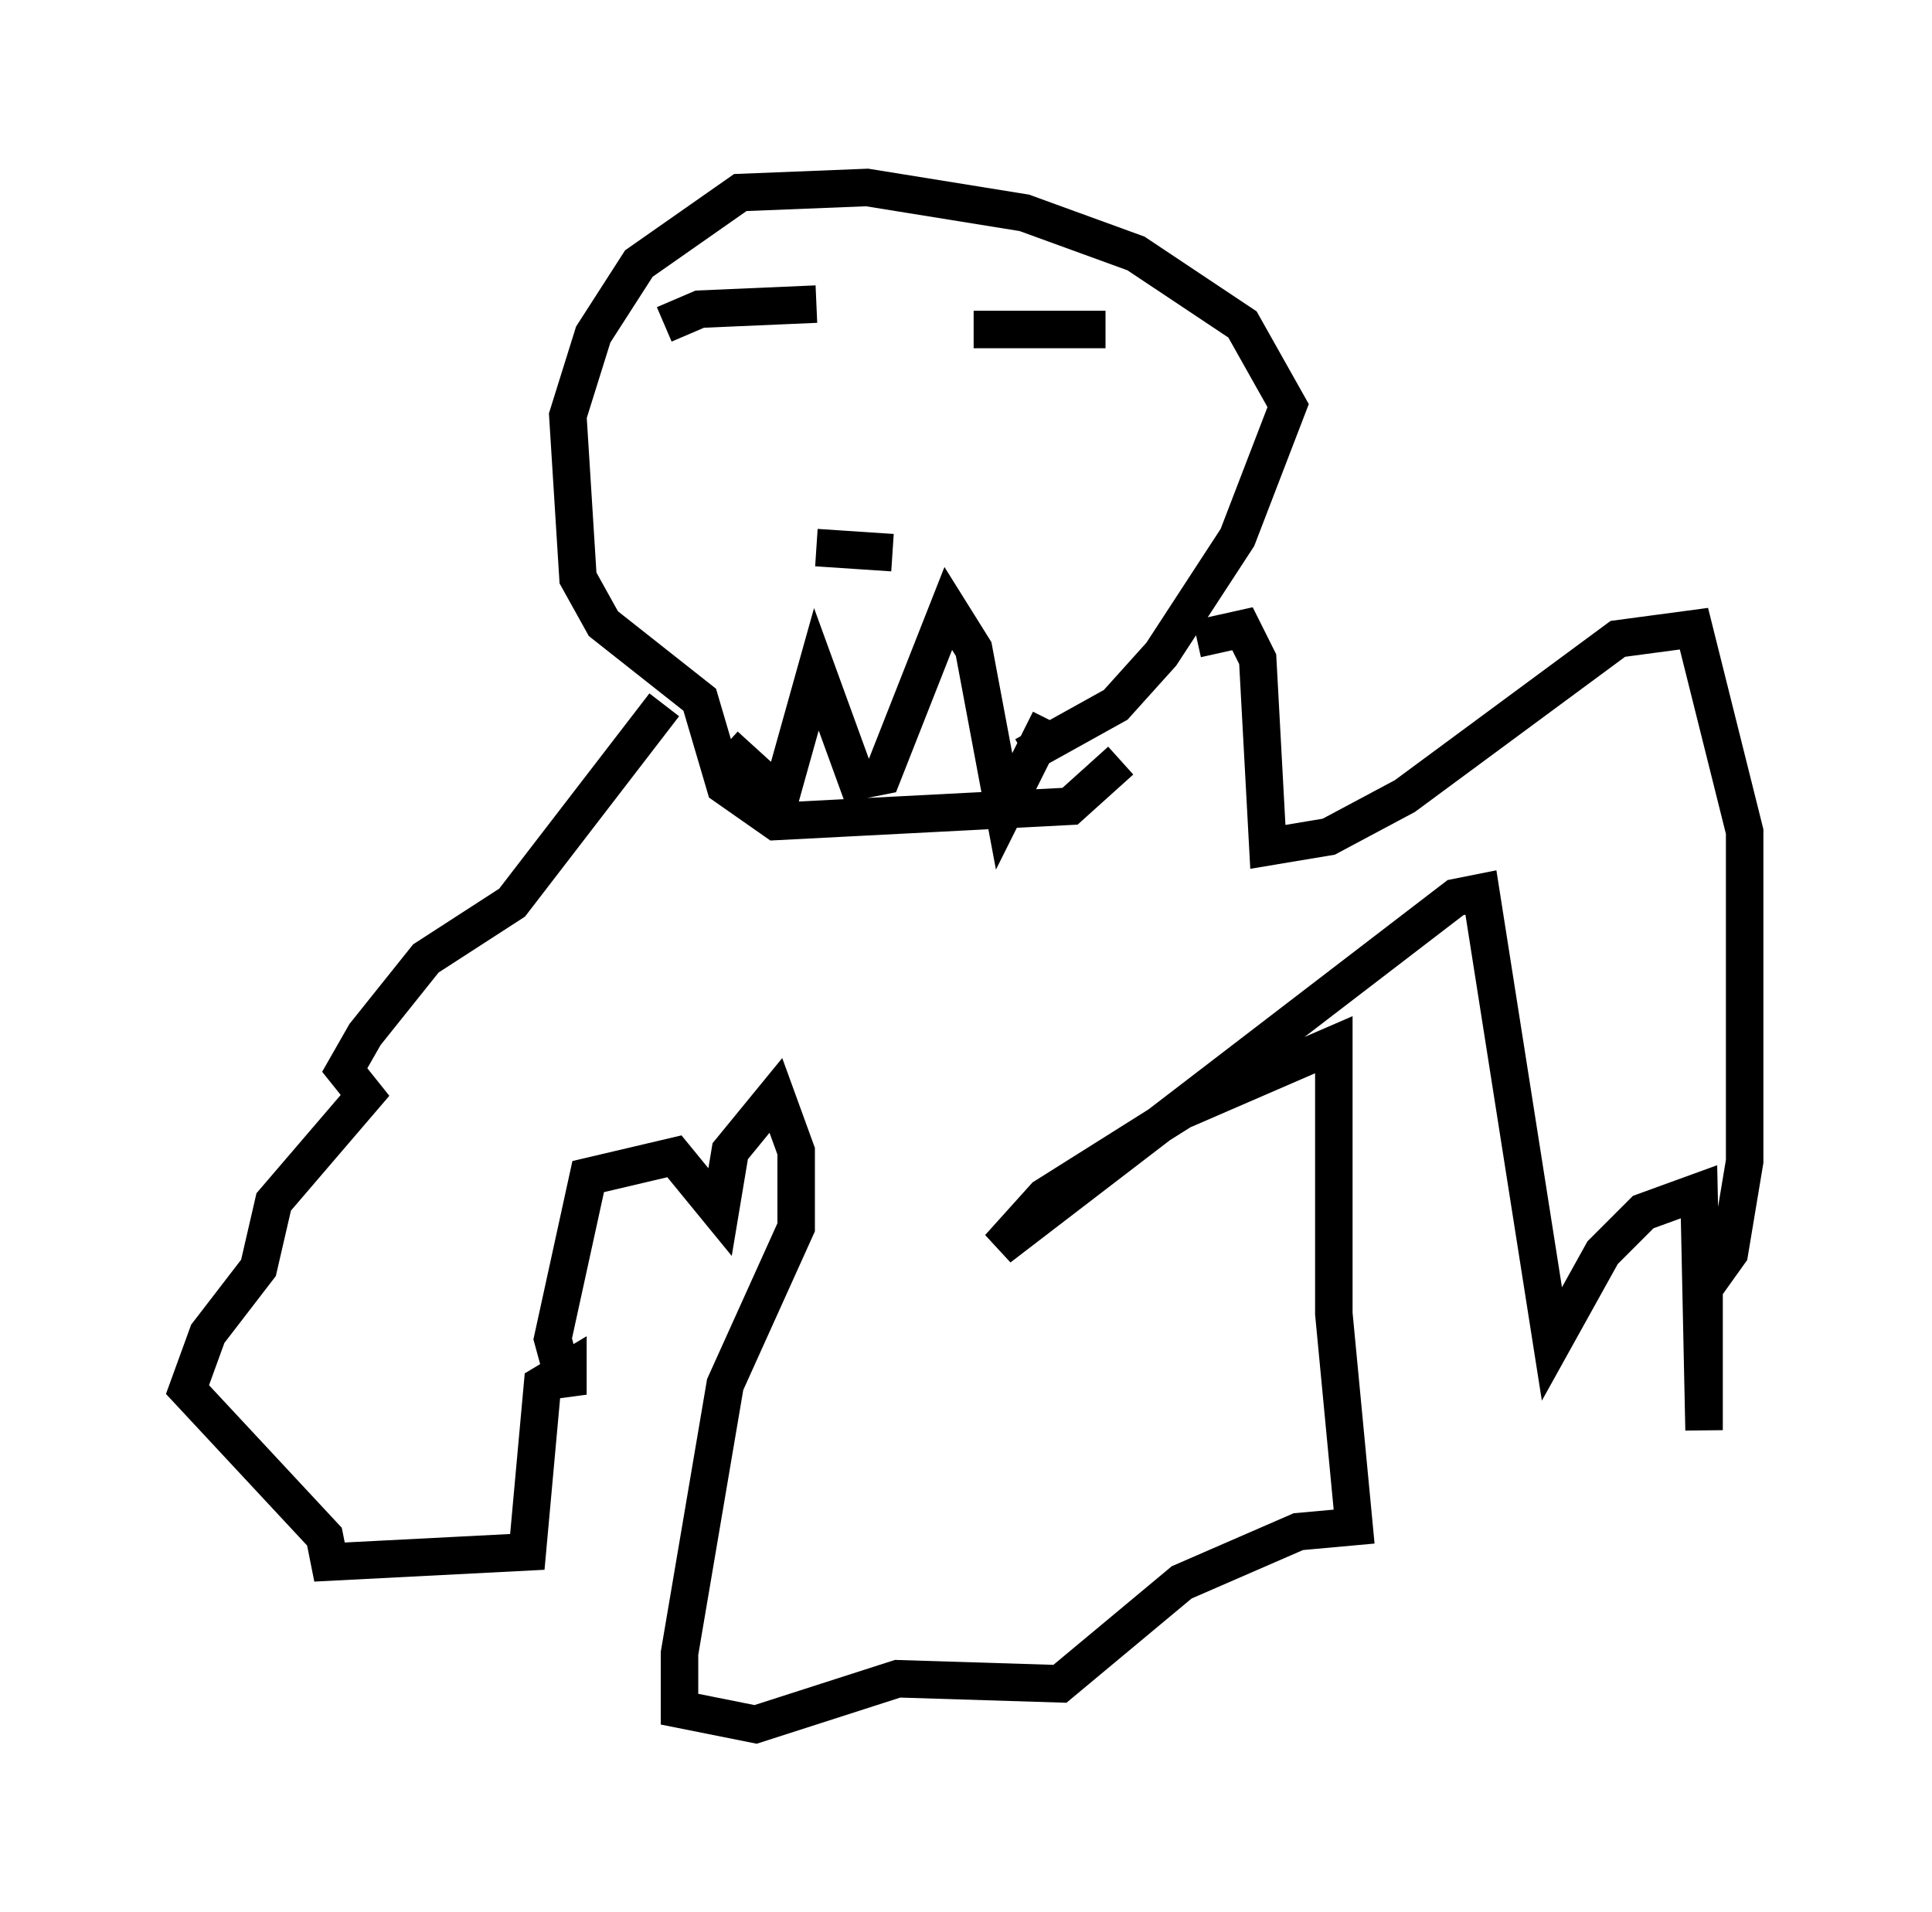 <?xml version="1.0" encoding="utf-8" ?>
<svg baseProfile="full" height="51.001" version="1.1" width="51.542" xmlns="http://www.w3.org/2000/svg" xmlns:ev="http://www.w3.org/2001/xml-events" xmlns:xlink="http://www.w3.org/1999/xlink"><defs /><rect fill="white" height="51.001" width="51.542" x="0" y="0" /><path d="M17.72, 16.637 m1.624, 3.248 l1.488, 1.353 0.947, -3.383 l1.083, 2.977 0.677, -0.135 l1.759, -4.465 0.677, 1.083 l0.812, 4.33 1.218, -2.436 m-0.677, 0.947 l2.436, -1.353 1.218, -1.353 l2.03, -3.112 1.353, -3.518 l-1.218, -2.165 -2.842, -1.894 l-2.977, -1.083 -4.195, -0.677 l-3.383, 0.135 -2.706, 1.894 l-1.218, 1.894 -0.677, 2.165 l0.271, 4.33 0.677, 1.218 l2.571, 2.03 0.677, 2.3 l1.353, 0.947 7.848, -0.406 l1.353, -1.218 m-12.178, -11.637 l0.947, -0.406 3.112, -0.135 m4.195, 0.677 l3.518, 0.0 m-7.713, 5.819 l2.03, 0.135 m-6.089, 4.059 l-4.059, 5.277 -2.3, 1.488 l-1.624, 2.03 -0.541, 0.947 l0.541, 0.677 -2.436, 2.842 l-0.406, 1.759 -1.353, 1.759 l-0.541, 1.488 3.654, 3.924 l0.135, 0.677 5.277, -0.271 l0.406, -4.465 0.677, -0.406 l0.0, 0.677 -0.406, -1.488 l0.947, -4.33 2.3, -0.541 l1.218, 1.488 0.271, -1.624 l1.218, -1.488 0.541, 1.488 l0.0, 2.03 -1.894, 4.195 l-1.218, 7.172 0.0, 1.488 l2.03, 0.406 3.789, -1.218 l4.33, 0.135 3.248, -2.706 l3.112, -1.353 1.488, -0.135 l-0.541, -5.683 0.0, -7.172 l-4.059, 1.759 -3.654, 2.3 l-1.218, 1.353 12.178, -9.337 l0.677, -0.135 1.894, 12.043 l1.353, -2.436 1.083, -1.083 l1.488, -0.541 0.135, 6.36 l0.0, -4.736 0.0, 0.947 l0.677, -0.947 0.406, -2.436 l0.0, -8.796 -1.353, -5.413 l-2.03, 0.271 -5.683, 4.195 l-2.03, 1.083 -1.624, 0.271 l-0.271, -5.007 -0.406, -0.812 l-1.218, 0.271 " fill="none" stroke="black" stroke-width="1" /></svg>